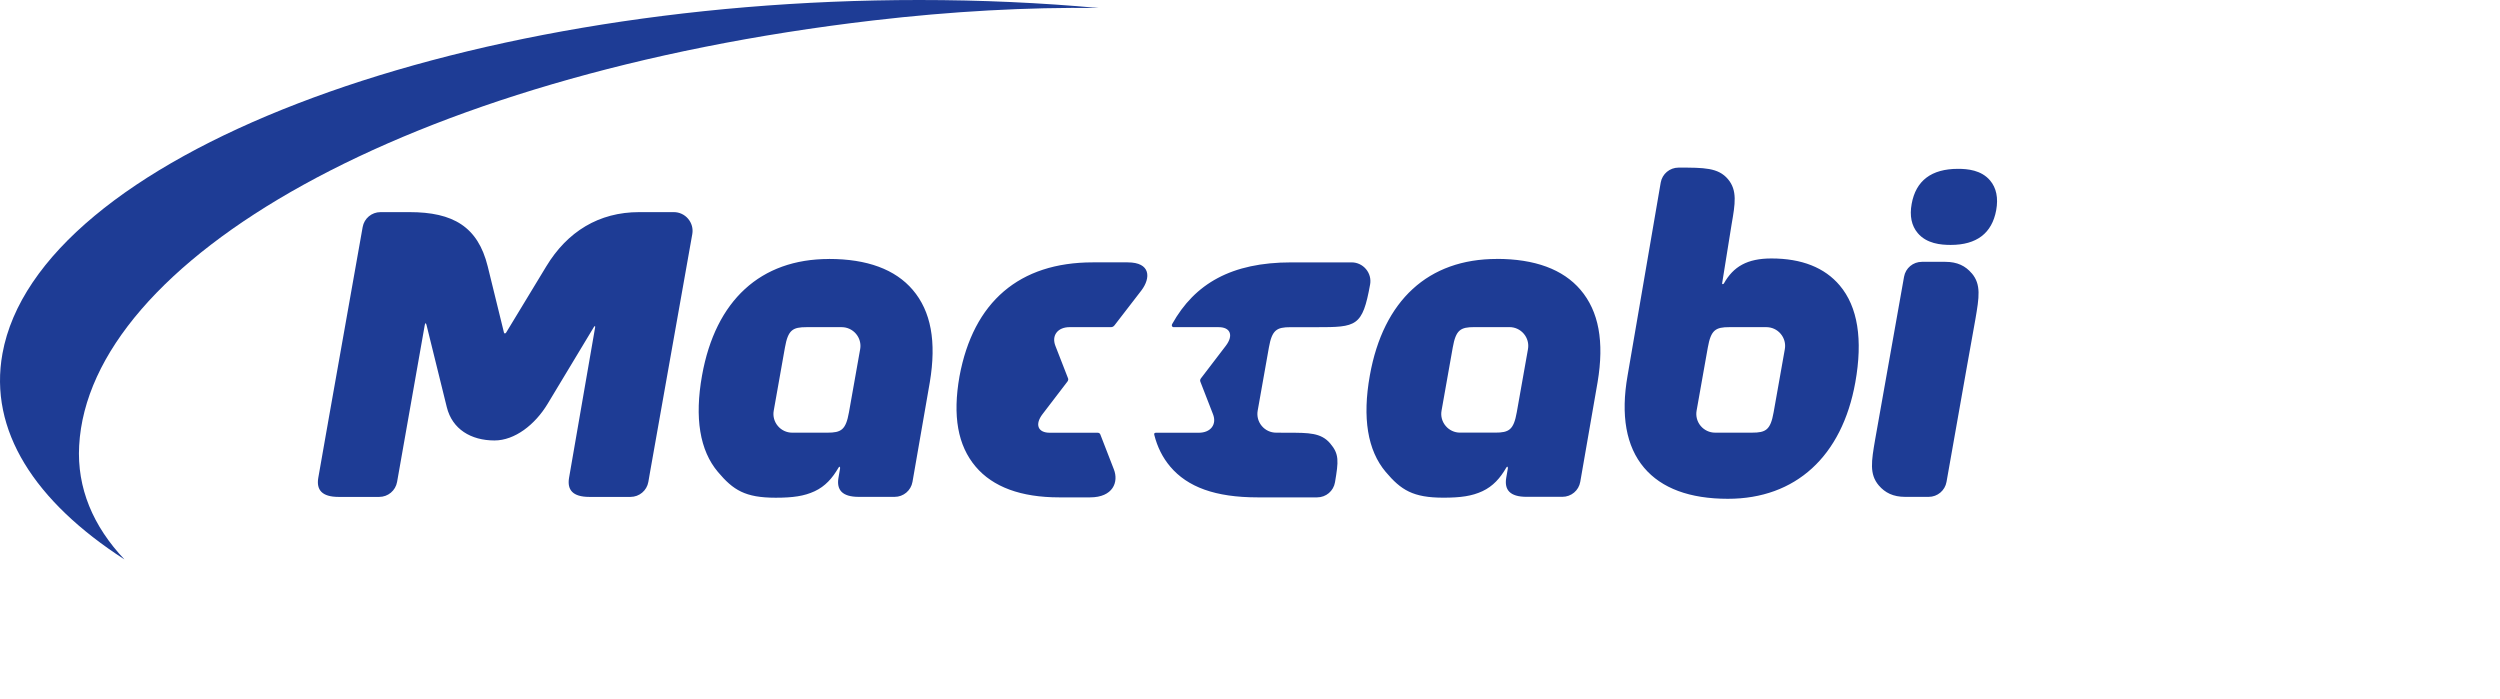 <?xml version="1.0" encoding="UTF-8"?>
<svg width="143px" height="40px" viewBox="0 0 143 40" version="1.1" xmlns="http://www.w3.org/2000/svg" xmlns:xlink="http://www.w3.org/1999/xlink" style="transform:scale(0.8);">
    <title>Group 5</title>
    <g id="Page-1" stroke="none" stroke-width="1" fill="none" fill-rule="evenodd">
        <g id="לובי-באנגלית" transform="translate(-100, -25)" fill="#1E3C95">
            <g id="Group-5" transform="translate(100, 25)">
                <path d="M0.176,25.279 C2.711,11.317 32.061,0 65.73,0 C70.162,0 74.444,0.199 78.54,0.571 C73.465,0.509 68.058,0.804 62.436,1.461 C28.838,5.388 6.375,18.71 5.66,31.865 C5.494,34.889 6.651,37.623 8.899,40 C2.48,35.854 -0.822,30.773 0.176,25.28" id="Fill-1"></path>
                <path d="M59.272,18.518 C54.383,18.518 51.16,21.473 50.197,26.839 C49.652,29.882 50.033,32.207 51.333,33.746 C52.427,35.044 53.281,35.587 55.461,35.587 C56.692,35.587 57.497,35.472 58.247,35.124 C59.002,34.772 59.516,34.194 59.957,33.431 C60.028,33.31 60.082,33.393 60.064,33.507 C60.034,33.712 60.003,33.85 59.949,34.169 C59.808,35.02 60.206,35.526 61.402,35.526 L63.965,35.526 C64.597,35.526 65.134,35.075 65.243,34.453 L66.482,27.327 C66.967,24.418 66.569,22.259 65.26,20.724 C64.009,19.258 61.995,18.515 59.275,18.515 L59.272,18.518 Z M61.502,24.962 L61.045,27.539 C60.926,28.204 60.811,28.856 60.7,29.482 C60.476,30.744 60.143,30.936 59.157,30.936 L56.64,30.936 C56.247,30.936 55.874,30.763 55.619,30.461 C55.36,30.156 55.251,29.758 55.321,29.368 L55.778,26.792 C55.896,26.125 56.011,25.474 56.123,24.848 C56.347,23.586 56.679,23.392 57.666,23.392 L60.181,23.392 C60.575,23.392 60.947,23.566 61.204,23.868 C61.462,24.172 61.571,24.571 61.503,24.96 L61.502,24.962 Z M49.2,15.643 C49.46,15.949 49.567,16.346 49.499,16.735 L46.481,33.739 L46.357,34.456 C46.249,35.078 45.71,35.529 45.078,35.529 L42.141,35.529 C40.943,35.529 40.546,35.021 40.686,34.172 C40.686,34.172 42.536,23.482 42.554,23.394 C42.573,23.307 42.513,23.285 42.462,23.383 C42.421,23.463 39.928,27.589 39.153,28.877 C38.254,30.368 36.805,31.493 35.356,31.493 C33.67,31.493 32.333,30.683 31.946,29.112 C31.623,27.802 30.754,24.281 30.496,23.236 C30.449,23.049 30.395,23.094 30.37,23.244 C30.343,23.394 28.392,34.456 28.392,34.456 C28.283,35.078 27.746,35.529 27.112,35.529 L24.211,35.529 C23.013,35.529 22.614,35.021 22.756,34.172 C22.778,34.043 23.12,32.098 23.317,30.977 L23.442,30.275 C23.448,30.237 23.453,30.21 23.454,30.201 L25.93,16.236 C26.039,15.616 26.576,15.167 27.208,15.167 L29.279,15.167 C32.393,15.167 34.171,16.206 34.872,19.047 C34.872,19.047 36.012,23.701 36.034,23.783 C36.054,23.865 36.144,23.856 36.188,23.782 C36.232,23.707 39.058,19.047 39.058,19.047 C40.566,16.554 42.829,15.167 45.698,15.167 L48.18,15.167 C48.572,15.167 48.946,15.341 49.201,15.643 L49.2,15.643 Z M89.923,29.368 C89.855,29.758 89.962,30.156 90.221,30.461 C90.479,30.765 90.85,30.936 91.244,30.936 L92.12,30.941 C93.578,30.941 94.457,30.941 95.105,31.701 C95.762,32.47 95.705,32.976 95.453,34.478 C95.349,35.107 94.812,35.562 94.173,35.562 L89.921,35.562 C86.884,35.562 84.907,34.821 83.671,33.362 C83.127,32.717 82.748,31.962 82.53,31.089 C82.502,30.979 82.56,30.941 82.659,30.941 L85.71,30.941 C86.123,30.941 86.456,30.803 86.648,30.552 C86.839,30.301 86.869,29.967 86.727,29.61 L85.824,27.285 C85.794,27.212 85.811,27.121 85.87,27.047 C85.877,27.034 87.592,24.792 87.646,24.724 C87.918,24.366 88.016,24.031 87.918,23.78 C87.822,23.529 87.54,23.391 87.127,23.392 L83.915,23.392 C83.799,23.391 83.75,23.272 83.808,23.172 C85.425,20.272 88.063,18.76 92.322,18.76 L96.643,18.76 C97.037,18.76 97.41,18.935 97.667,19.24 C97.926,19.545 98.033,19.944 97.964,20.333 C97.418,23.361 96.99,23.394 94.125,23.394 L92.268,23.394 C91.283,23.394 90.949,23.586 90.725,24.85 L89.923,29.37 L89.923,29.368 Z M140.982,19.541 C141.662,20.341 141.506,21.266 141.245,22.798 L140.611,26.343 L139.176,34.456 C139.067,35.075 138.529,35.526 137.899,35.526 L136.221,35.526 C135.365,35.526 134.783,35.234 134.331,34.705 C133.65,33.902 133.808,32.977 134.069,31.447 L136.139,19.79 C136.247,19.17 136.783,18.721 137.415,18.721 L139.092,18.721 C139.948,18.721 140.531,19.013 140.98,19.544 L140.982,19.541 Z M142.728,15.029 C142.425,16.679 141.33,17.512 139.475,17.512 C138.769,17.512 137.754,17.424 137.116,16.663 C136.671,16.135 136.528,15.434 136.684,14.579 C136.983,12.915 138.098,12.072 139.997,12.072 C140.679,12.072 141.661,12.157 142.293,12.906 C142.74,13.437 142.887,14.152 142.728,15.032 L142.728,15.029 Z M107.019,18.515 C102.129,18.515 98.906,21.47 97.945,26.836 C97.398,29.879 97.781,32.204 99.079,33.743 C100.175,35.04 101.029,35.584 103.207,35.584 C104.438,35.584 105.243,35.469 105.993,35.121 C106.747,34.769 107.264,34.191 107.703,33.428 C107.773,33.307 107.828,33.39 107.81,33.504 C107.779,33.709 107.747,33.847 107.695,34.166 C107.553,35.017 107.952,35.523 109.148,35.523 L111.711,35.523 C112.344,35.523 112.882,35.072 112.989,34.449 L114.228,27.324 C114.715,24.415 114.313,22.256 113.006,20.721 C111.755,19.255 109.739,18.511 107.021,18.511 L107.019,18.515 Z M109.251,24.959 L108.794,27.536 C108.677,28.201 108.561,28.853 108.449,29.479 C108.225,30.741 107.891,30.933 106.906,30.933 L104.39,30.933 C103.997,30.933 103.623,30.76 103.368,30.457 C103.109,30.153 103,29.755 103.07,29.365 L103.527,26.789 C103.647,26.122 103.762,25.471 103.872,24.845 C104.096,23.583 104.428,23.389 105.415,23.389 L107.932,23.389 C108.324,23.389 108.696,23.562 108.953,23.865 C109.211,24.169 109.32,24.568 109.251,24.957 L109.251,24.959 Z M126.656,18.48 C124.924,18.48 123.936,19.063 123.261,20.262 C123.216,20.341 123.121,20.332 123.132,20.262 C123.179,19.972 123.811,16.032 123.811,16.032 C124.063,14.576 124.231,13.613 123.547,12.806 C122.848,11.984 121.843,11.984 120.018,11.984 C119.386,11.984 118.849,12.434 118.741,13.054 L116.374,26.841 C115.87,29.701 116.267,31.923 117.552,33.442 C118.8,34.916 120.815,35.664 123.545,35.664 C128.385,35.664 131.705,32.631 132.654,27.343 C133.204,24.27 132.831,21.938 131.542,20.411 C130.46,19.129 128.818,18.48 126.656,18.48 L126.656,18.48 Z M127.616,24.96 L127.159,27.537 C127.041,28.202 126.924,28.855 126.814,29.48 C126.59,30.743 126.257,30.935 125.271,30.935 L122.626,30.935 C122.234,30.935 121.862,30.762 121.603,30.459 C121.345,30.155 121.238,29.756 121.306,29.367 L121.763,26.79 C121.881,26.123 121.996,25.473 122.109,24.847 C122.333,23.585 122.667,23.391 123.652,23.391 L126.295,23.391 C126.689,23.391 127.063,23.564 127.318,23.867 C127.576,24.171 127.685,24.57 127.616,24.959 L127.616,24.96 Z M75.541,23.782 C75.348,24.032 75.322,24.368 75.46,24.726 C75.493,24.808 76.21,26.658 76.366,27.052 C76.381,27.088 76.382,27.126 76.376,27.165 L76.373,27.167 L76.373,27.168 C76.365,27.209 76.346,27.247 76.319,27.285 C76.012,27.682 74.606,29.526 74.541,29.61 C74.269,29.967 74.169,30.303 74.269,30.554 C74.366,30.803 74.647,30.941 75.058,30.941 L78.488,30.941 C78.574,30.941 78.642,30.989 78.672,31.061 C78.672,31.066 79.241,32.527 79.64,33.556 C79.996,34.454 79.592,35.562 77.938,35.562 L75.733,35.562 C73.003,35.562 70.991,34.821 69.757,33.362 C68.48,31.852 68.104,29.743 68.603,26.911 C69.591,21.577 72.885,18.759 78.133,18.759 L80.628,18.759 C82.281,18.759 82.289,19.868 81.611,20.765 C80.919,21.662 79.912,22.965 79.687,23.26 C79.685,23.263 79.681,23.268 79.679,23.269 C79.622,23.343 79.536,23.389 79.451,23.389 C79.422,23.389 76.48,23.391 76.48,23.391 C76.065,23.391 75.733,23.529 75.542,23.78 L75.541,23.782 Z" id="Fill-3"></path>
            </g>
        </g>
    </g>
</svg>
